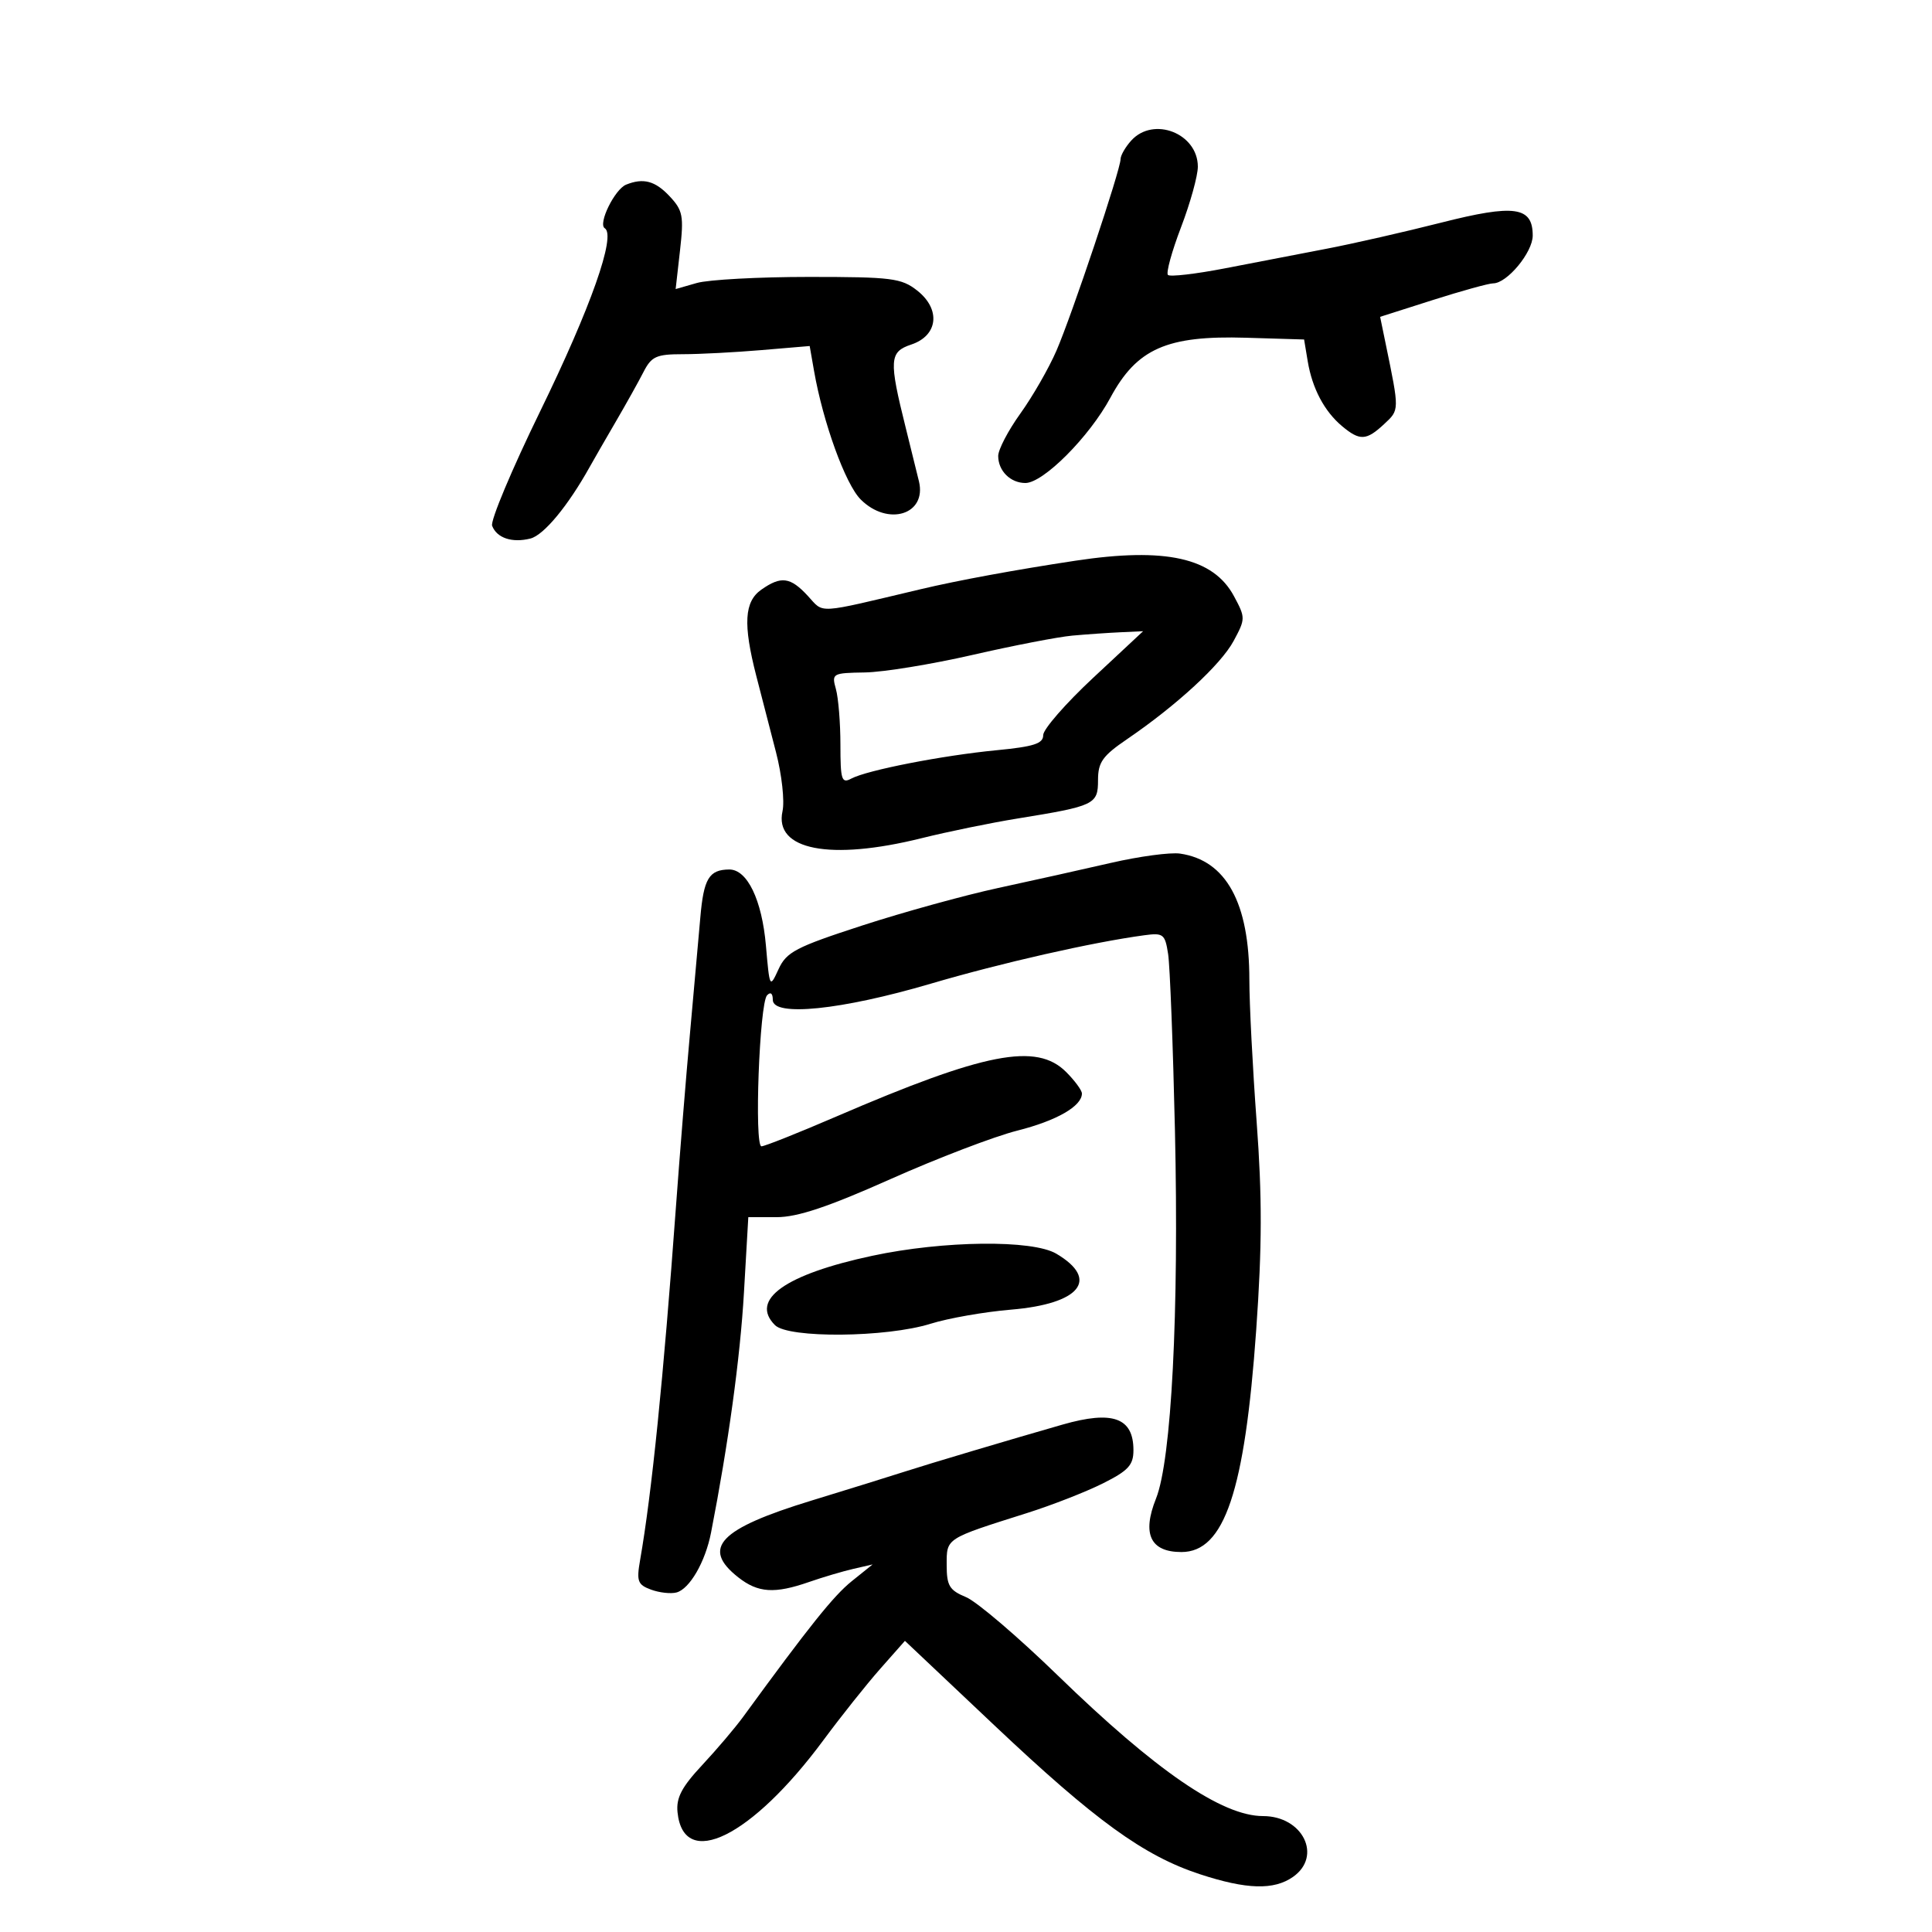 <svg xmlns="http://www.w3.org/2000/svg" width="300" height="300" viewBox="0 0 300 300" version="1.1">
	<path d="M 175.655 21.829 C 174.745 22.835, 174 24.134, 174 24.716 C 174 26.354, 166.452 48.900, 164.045 54.451 C 162.865 57.174, 160.346 61.563, 158.449 64.203 C 156.552 66.844, 155 69.814, 155 70.802 C 155 73.112, 156.899 75, 159.222 75 C 162.005 75, 169.153 67.828, 172.420 61.758 C 176.526 54.131, 181.188 52.071, 193.500 52.444 L 202.500 52.716 203.065 56.108 C 203.766 60.320, 205.652 63.881, 208.397 66.175 C 211.152 68.479, 212.161 68.430, 214.920 65.860 C 217.323 63.621, 217.319 63.824, 215.160 53.348 L 214.305 49.197 222.461 46.598 C 226.948 45.169, 231.175 44, 231.855 44 C 234.014 44, 238 39.187, 238 36.581 C 238 32.075, 235.184 31.678, 223.781 34.572 C 218.126 36.008, 210.125 37.830, 206 38.622 C 201.875 39.415, 194.773 40.784, 190.218 41.666 C 185.662 42.547, 181.676 43.009, 181.358 42.692 C 181.041 42.374, 181.956 39.042, 183.391 35.286 C 184.826 31.530, 186 27.299, 186 25.884 C 186 20.711, 179.110 18.011, 175.655 21.829 M 97.229 28.669 C 95.452 29.384, 92.814 34.767, 93.909 35.444 C 95.695 36.547, 91.735 47.766, 83.873 63.874 C 79.477 72.880, 76.123 80.877, 76.418 81.647 C 77.147 83.546, 79.521 84.337, 82.358 83.625 C 84.434 83.104, 88.195 78.563, 91.573 72.500 C 92.186 71.400, 94 68.250, 95.604 65.500 C 97.208 62.750, 99.155 59.263, 99.929 57.750 C 101.163 55.342, 101.921 55, 106.018 55 C 108.592 55, 114.080 54.714, 118.212 54.365 L 125.727 53.730 126.408 57.615 C 127.814 65.634, 131.284 75.193, 133.646 77.555 C 137.873 81.782, 143.927 79.909, 142.697 74.756 C 142.400 73.515, 141.484 69.800, 140.659 66.500 C 138.007 55.880, 138.088 54.637, 141.500 53.500 C 145.670 52.110, 146.119 48.025, 142.420 45.116 C 139.970 43.188, 138.474 43, 125.609 43 C 117.842 43, 110.008 43.424, 108.200 43.943 L 104.914 44.885 105.591 38.900 C 106.200 33.516, 106.036 32.667, 103.960 30.457 C 101.729 28.083, 99.896 27.596, 97.229 28.669 M 167 87.065 C 157.751 88.462, 148.773 90.114, 143 91.483 C 126.487 95.396, 128.013 95.306, 125.436 92.526 C 122.722 89.597, 121.295 89.405, 118.223 91.557 C 115.574 93.412, 115.367 96.906, 117.430 104.934 C 118.216 107.995, 119.597 113.337, 120.497 116.805 C 121.398 120.273, 121.853 124.392, 121.509 125.958 C 120.184 131.994, 128.892 133.688, 143.090 130.157 C 147.166 129.143, 153.875 127.767, 158 127.099 C 169.995 125.157, 170.500 124.916, 170.500 121.141 C 170.500 118.362, 171.200 117.374, 175 114.784 C 182.705 109.532, 189.579 103.197, 191.557 99.524 C 193.409 96.086, 193.410 95.916, 191.601 92.558 C 188.396 86.607, 180.985 84.952, 167 87.065 M 166.500 98.698 C 164.300 98.897, 157.325 100.246, 151 101.698 C 144.675 103.149, 137.160 104.373, 134.300 104.418 C 129.247 104.498, 129.120 104.571, 129.800 107 C 130.185 108.375, 130.500 112.268, 130.500 115.651 C 130.500 121.108, 130.690 121.701, 132.184 120.902 C 134.626 119.594, 146.356 117.304, 154.750 116.495 C 160.543 115.937, 161.998 115.466, 161.988 114.149 C 161.981 113.242, 165.469 109.241, 169.738 105.258 L 177.500 98.015 174 98.176 C 172.075 98.264, 168.700 98.499, 166.500 98.698 M 172.500 133.990 C 168.100 135.004, 160.225 136.757, 155 137.885 C 149.775 139.013, 140.274 141.635, 133.886 143.712 C 123.557 147.071, 122.119 147.822, 120.892 150.495 C 119.525 153.473, 119.508 153.440, 118.934 146.846 C 118.315 139.725, 116.031 134.990, 113.227 135.015 C 110.096 135.043, 109.264 136.431, 108.743 142.500 C 108.460 145.800, 107.737 153.900, 107.137 160.500 C 106.537 167.100, 105.554 179.250, 104.952 187.500 C 103.025 213.935, 101.196 231.959, 99.397 242.235 C 98.820 245.533, 99.017 246.071, 101.084 246.835 C 102.372 247.312, 104.152 247.512, 105.039 247.280 C 107.083 246.745, 109.522 242.529, 110.407 238 C 113.088 224.283, 114.937 210.808, 115.518 200.750 L 116.197 189 120.613 189 C 123.841 189, 128.590 187.412, 138.265 183.097 C 145.544 179.851, 154.406 176.461, 157.957 175.565 C 164.077 174.020, 168 171.768, 168 169.800 C 168 169.310, 166.895 167.805, 165.545 166.455 C 160.956 161.865, 152.962 163.417, 129.814 173.394 C 123.936 175.927, 118.727 178, 118.239 178 C 117.099 178, 117.923 155.815, 119.109 154.550 C 119.654 153.969, 120 154.243, 120 155.257 C 120 157.923, 130.642 156.837, 144.500 152.755 C 155.464 149.527, 169.641 146.310, 177.686 145.226 C 180.643 144.827, 180.908 145.037, 181.386 148.148 C 181.668 149.992, 182.145 162.300, 182.444 175.500 C 183.086 203.784, 181.909 226.688, 179.506 232.694 C 177.301 238.203, 178.631 241, 183.454 241 C 190.121 241, 193.289 231.585, 195.064 206.500 C 195.979 193.572, 195.995 185.842, 195.133 174.230 C 194.510 165.831, 194 155.899, 194 152.158 C 194 140.164, 190.396 133.592, 183.246 132.547 C 181.736 132.326, 176.900 132.976, 172.500 133.990 M 135.448 194.997 C 121.908 197.891, 116.393 201.822, 120.337 205.766 C 122.409 207.838, 137.624 207.702, 144.500 205.551 C 147.250 204.690, 152.875 203.704, 157 203.360 C 167.732 202.463, 170.796 198.674, 164.024 194.674 C 160.306 192.477, 146.507 192.633, 135.448 194.997 M 165 221.207 C 156.869 223.535, 144.215 227.306, 140.500 228.507 C 138.300 229.218, 131.775 231.245, 126 233.012 C 111.676 237.395, 108.840 240.369, 114.635 244.927 C 117.707 247.344, 120.272 247.513, 125.624 245.652 C 127.756 244.911, 130.850 243.994, 132.500 243.615 L 135.500 242.924 132.254 245.532 C 129.446 247.787, 125.686 252.484, 115.397 266.589 C 114.158 268.288, 111.292 271.663, 109.028 274.089 C 105.850 277.495, 104.980 279.160, 105.206 281.399 C 106.127 290.496, 116.728 285.260, 127.861 270.210 C 130.591 266.520, 134.555 261.540, 136.670 259.145 L 140.516 254.791 154.408 267.913 C 170.080 282.716, 177.603 288.165, 186.319 291.027 C 193.562 293.404, 197.803 293.527, 200.777 291.443 C 205.373 288.225, 202.304 282, 196.122 282 C 189.751 282, 179.512 274.985, 164.257 260.169 C 158.074 254.163, 151.661 248.688, 150.007 248.003 C 147.419 246.931, 147 246.234, 147 243 C 147 238.809, 146.747 238.972, 159.500 234.937 C 163.350 233.719, 168.637 231.652, 171.250 230.344 C 175.209 228.362, 176 227.503, 176 225.183 C 176 220.140, 172.783 218.977, 165 221.207" stroke="none" fill="black" fill-rule="evenodd"/>
</svg>